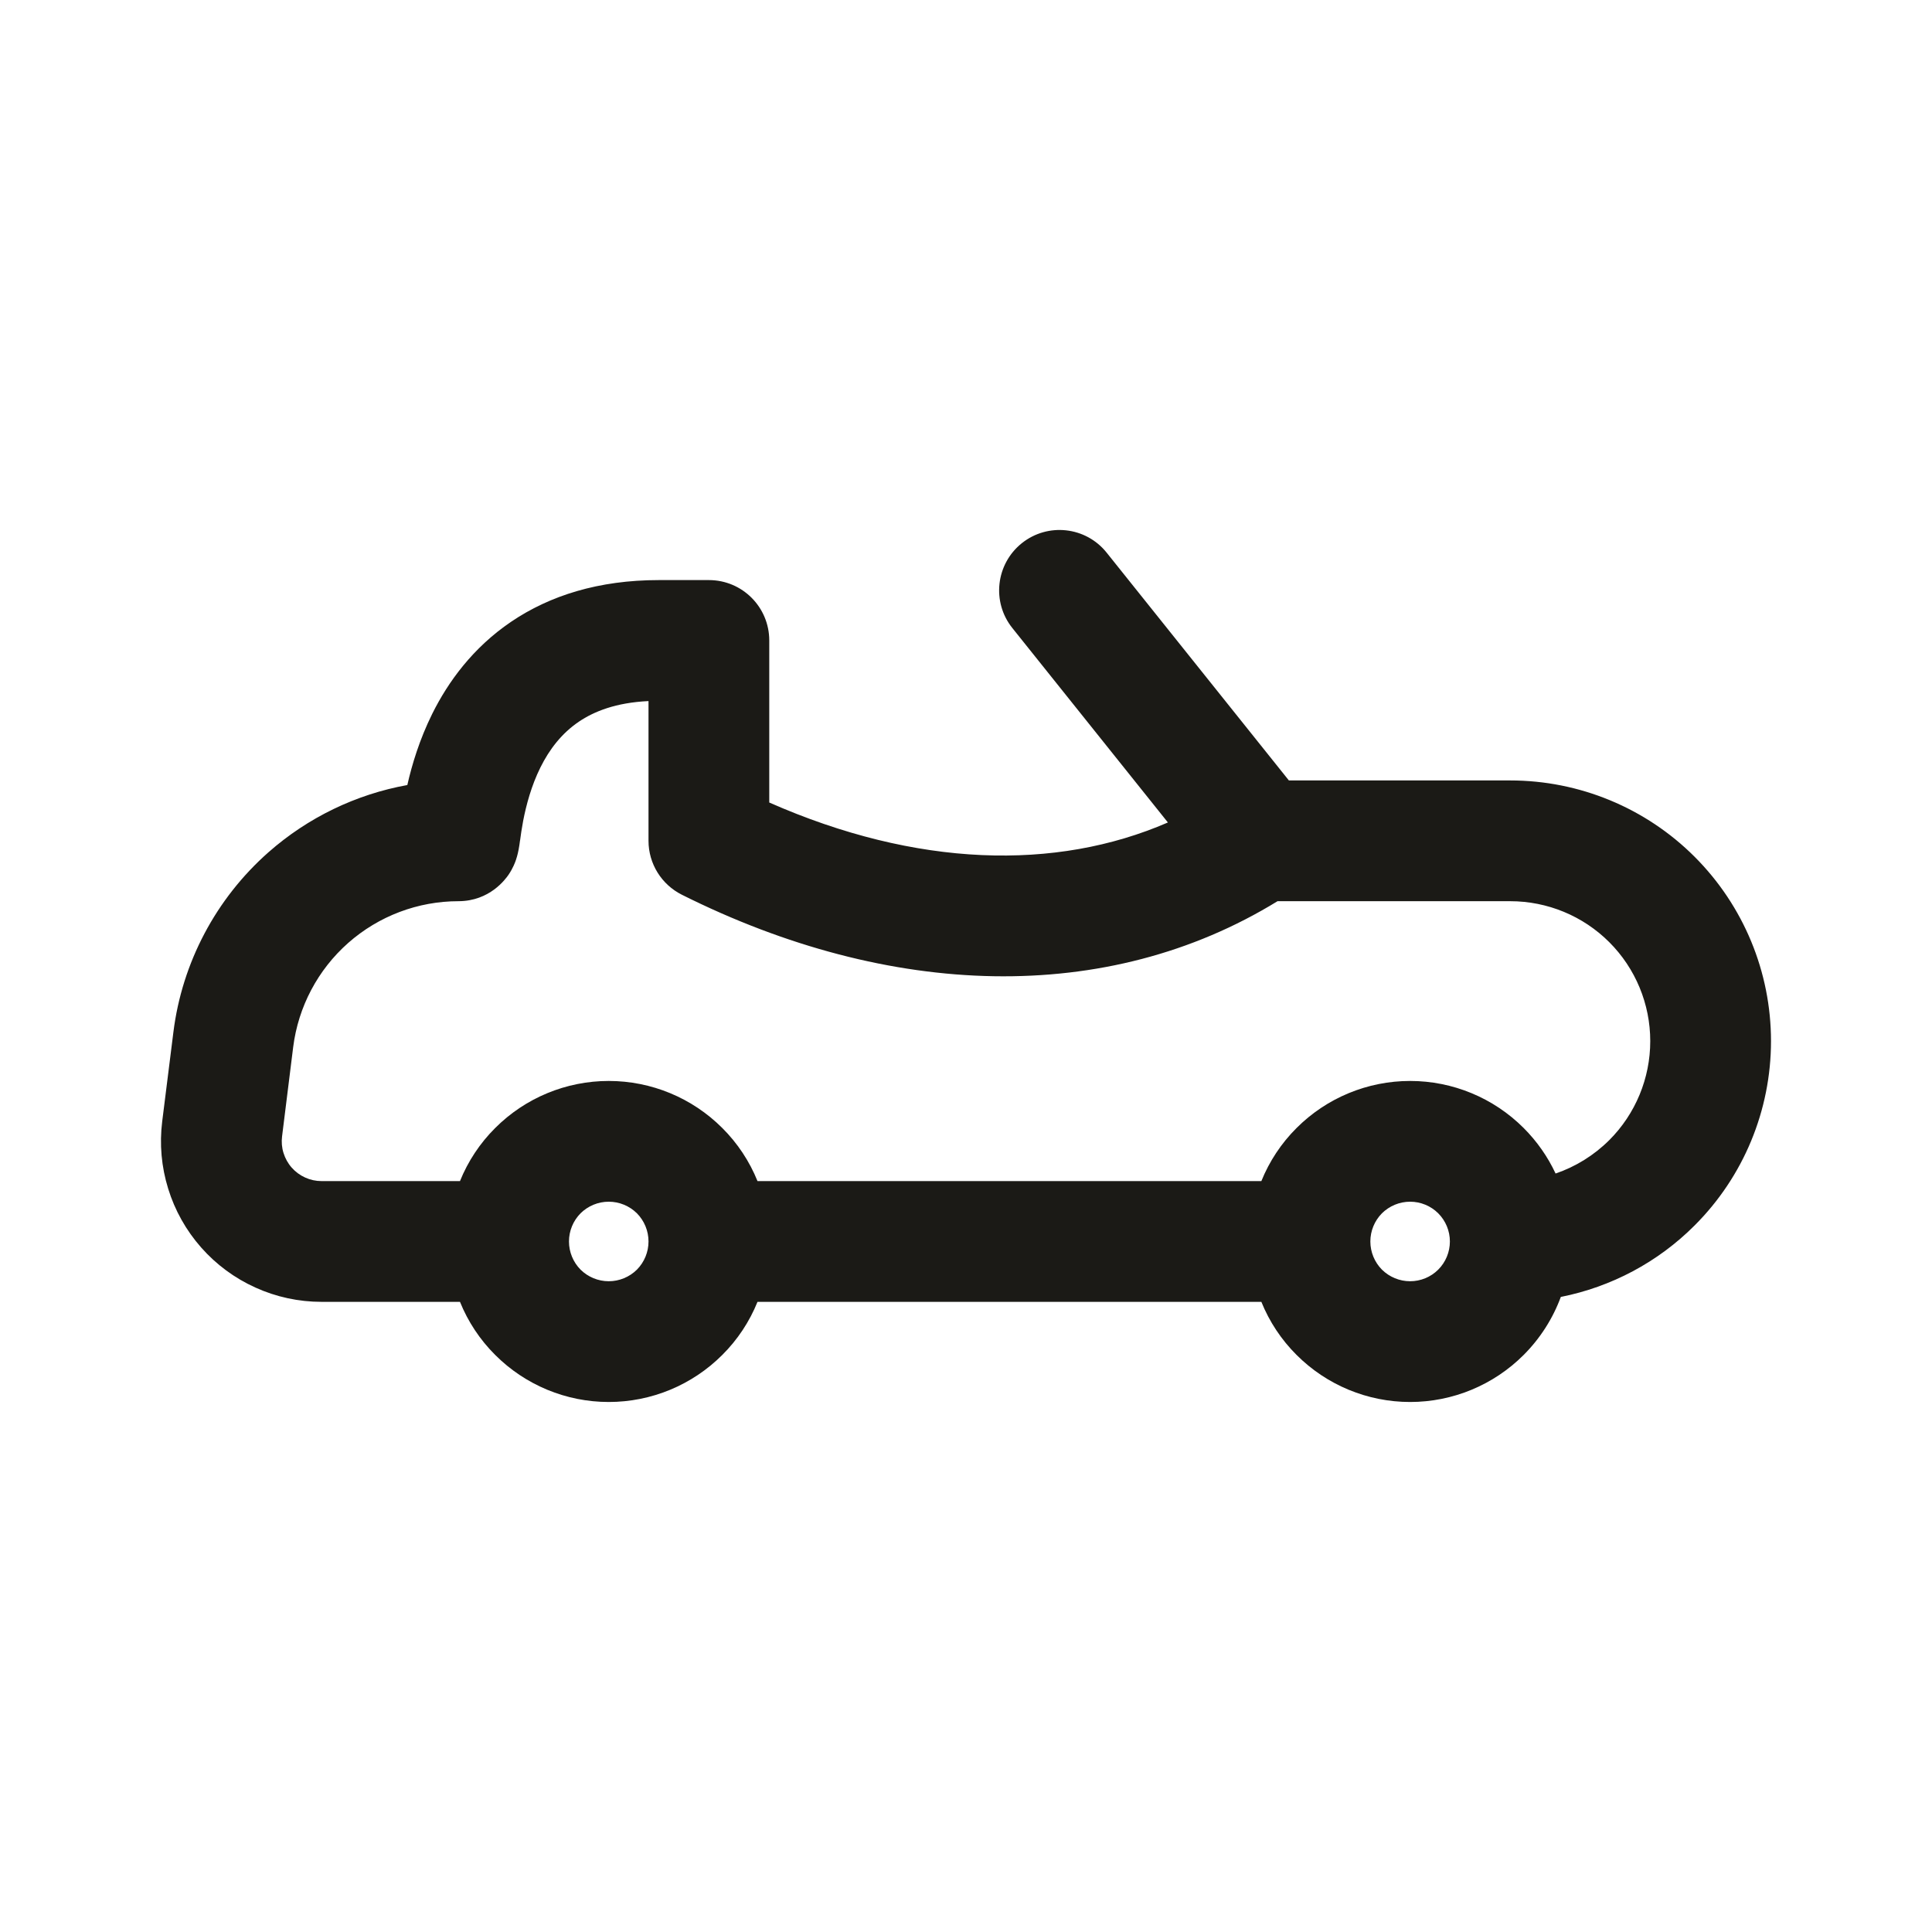 <svg width="24" height="24" viewBox="0 0 24 24" fill="none" xmlns="http://www.w3.org/2000/svg">
<path fill-rule="evenodd" clip-rule="evenodd" d="M12.693 6.748C13.017 6.489 13.489 6.542 13.747 6.865L16.011 9.695L18.761 9.695C19.62 9.695 20.444 10.036 21.051 10.643C21.659 11.251 22 12.074 22 12.933C22 13.792 21.659 14.616 21.051 15.223C20.594 15.681 20.014 15.987 19.389 16.111C19.29 16.379 19.133 16.626 18.927 16.832C18.553 17.206 18.046 17.416 17.517 17.416C16.988 17.416 16.481 17.206 16.107 16.832C15.916 16.642 15.768 16.417 15.669 16.172H9.41C9.311 16.417 9.163 16.642 8.972 16.832C8.598 17.206 8.091 17.416 7.562 17.416C7.033 17.416 6.526 17.206 6.152 16.832C5.961 16.642 5.813 16.417 5.714 16.172L3.994 16.172C3.711 16.172 3.432 16.112 3.174 15.995C2.916 15.879 2.686 15.709 2.499 15.497C2.312 15.285 2.172 15.036 2.089 14.766C2.005 14.496 1.98 14.211 2.015 13.93C2.015 13.93 2.015 13.93 2.015 13.93L2.154 12.821C2.262 11.958 2.682 11.164 3.334 10.588C3.825 10.155 4.423 9.867 5.06 9.752C5.117 9.5 5.211 9.187 5.37 8.866C5.567 8.47 5.873 8.047 6.349 7.724C6.83 7.398 7.438 7.206 8.184 7.206H8.806C9.221 7.206 9.556 7.542 9.556 7.956V9.969C11.384 10.775 13.115 10.822 14.508 10.217L12.576 7.802C12.317 7.479 12.37 7.007 12.693 6.748ZM15.87 11.195C13.751 12.496 11.052 12.406 8.471 11.115C8.217 10.988 8.056 10.729 8.056 10.445V8.709C7.65 8.728 7.379 8.838 7.191 8.965C6.978 9.109 6.825 9.308 6.713 9.534C6.6 9.762 6.537 10.001 6.499 10.196C6.481 10.291 6.47 10.37 6.461 10.437L6.459 10.447C6.456 10.475 6.449 10.519 6.442 10.556C6.439 10.572 6.429 10.624 6.409 10.683C6.401 10.707 6.374 10.783 6.317 10.867C6.28 10.92 6.084 11.194 5.696 11.195C5.191 11.195 4.705 11.379 4.326 11.713C3.948 12.047 3.705 12.507 3.642 13.007L3.504 14.116C3.495 14.186 3.501 14.257 3.522 14.323C3.543 14.39 3.577 14.452 3.624 14.505C3.67 14.557 3.727 14.599 3.791 14.628C3.855 14.657 3.924 14.672 3.994 14.672C3.994 14.672 3.994 14.672 3.994 14.672H5.714C5.813 14.427 5.961 14.202 6.152 14.012C6.526 13.638 7.033 13.428 7.562 13.428C8.091 13.428 8.598 13.638 8.972 14.012C9.163 14.202 9.311 14.427 9.41 14.672H15.669C15.768 14.427 15.916 14.202 16.107 14.012C16.481 13.638 16.988 13.428 17.517 13.428C18.046 13.428 18.553 13.638 18.927 14.012C19.093 14.178 19.227 14.37 19.324 14.578C19.573 14.493 19.801 14.352 19.991 14.163C20.317 13.837 20.5 13.394 20.5 12.933C20.5 12.472 20.317 12.03 19.991 11.704C19.665 11.378 19.222 11.195 18.761 11.195L15.87 11.195ZM7.562 14.928C7.431 14.928 7.305 14.98 7.212 15.072C7.12 15.165 7.068 15.291 7.068 15.422C7.068 15.553 7.12 15.679 7.212 15.772C7.305 15.864 7.431 15.916 7.562 15.916C7.693 15.916 7.819 15.864 7.912 15.772C8.004 15.679 8.056 15.553 8.056 15.422C8.056 15.291 8.004 15.165 7.912 15.072C7.819 14.98 7.693 14.928 7.562 14.928ZM17.517 14.928C17.386 14.928 17.26 14.98 17.167 15.072C17.075 15.165 17.023 15.291 17.023 15.422C17.023 15.553 17.075 15.679 17.167 15.772C17.26 15.864 17.386 15.916 17.517 15.916C17.648 15.916 17.774 15.864 17.866 15.772C17.959 15.679 18.011 15.553 18.011 15.422C18.011 15.291 17.959 15.165 17.866 15.072C17.774 14.98 17.648 14.928 17.517 14.928Z" fill="#1B1A16"/>
</svg>
